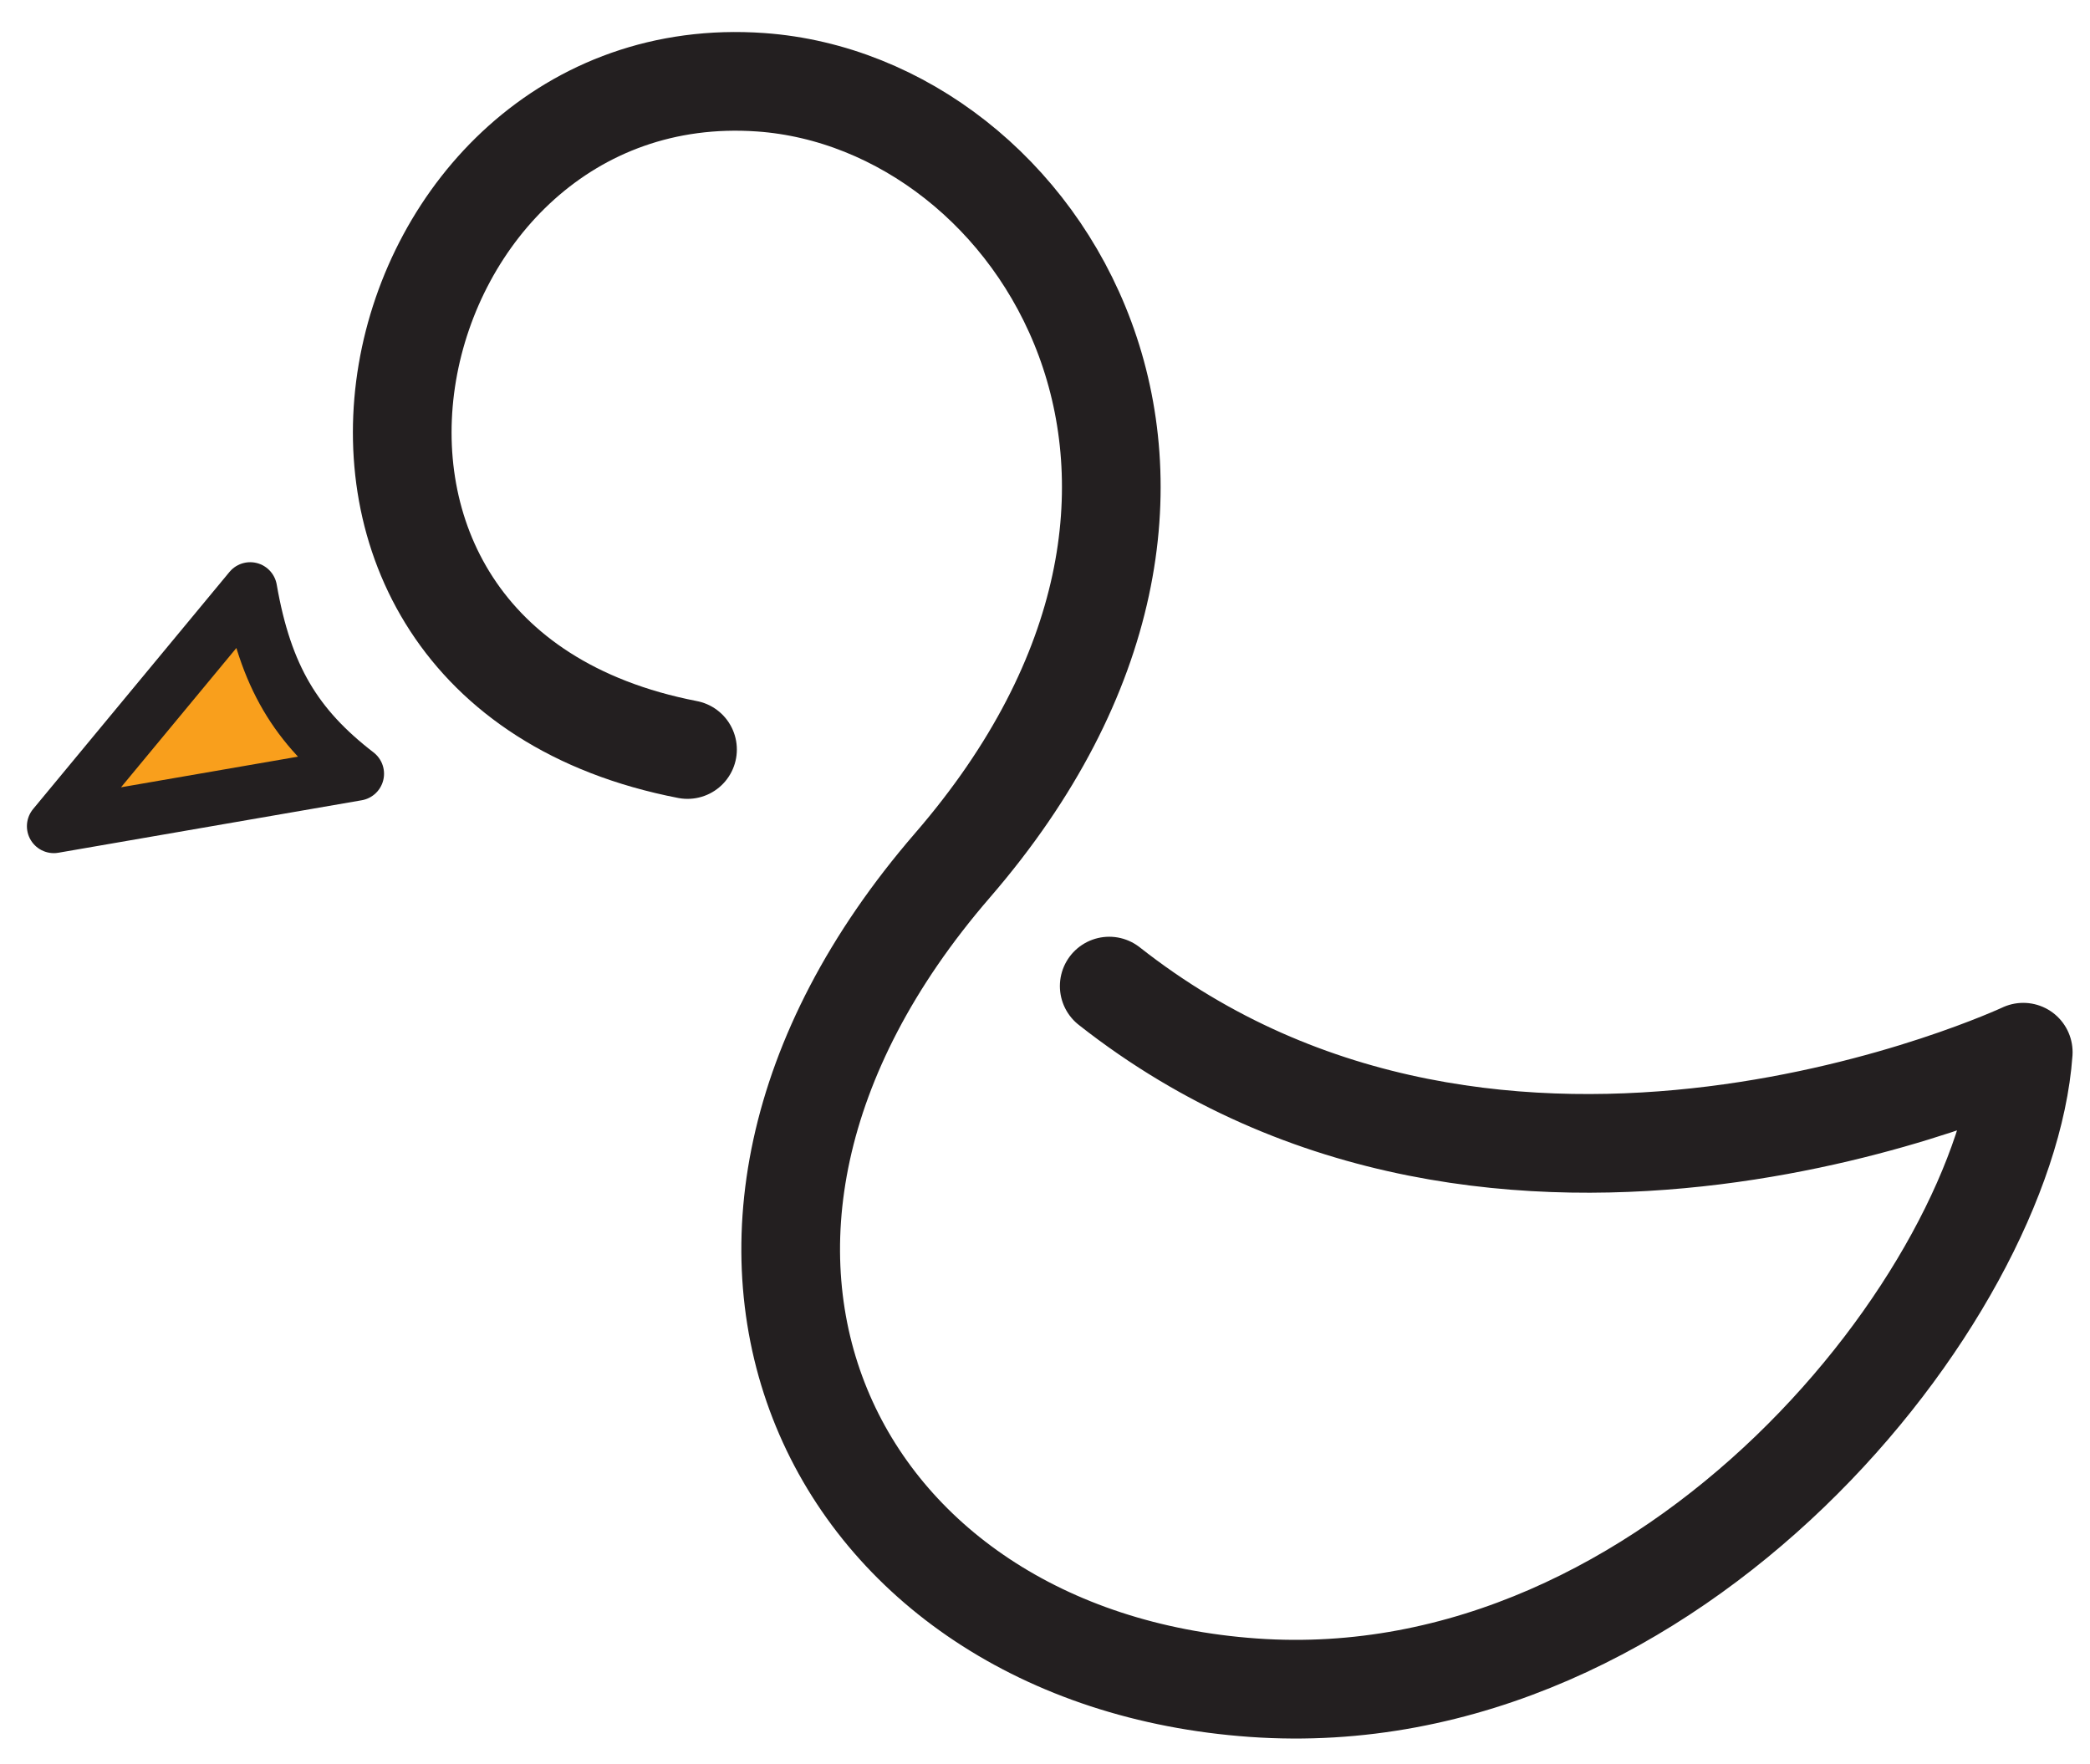 <svg xmlns="http://www.w3.org/2000/svg" viewBox="0 0 232.98 196.62"><defs><style>.a{fill:none;stroke-width:11px;}.a,.b{stroke:#231f20;stroke-linecap:round;stroke-linejoin:round;}.b{fill:#f99f1c;stroke-width:6px;}</style></defs><title>logo-logo-logo</title><path class="a" d="M76.64,83.55c-51-9.88-35-77.44,8.16-74.38,31.29,2.23,58,44.94,21.38,87.29s-13.48,88.33,33.53,91.67,83.93-44,85.83-70.84c0,0-58,27.19-101.89-7.37"/><path class="b" d="M6,92.1,27.89,65.67C29.59,75.44,33,81,39.81,86.25Z"/></svg>